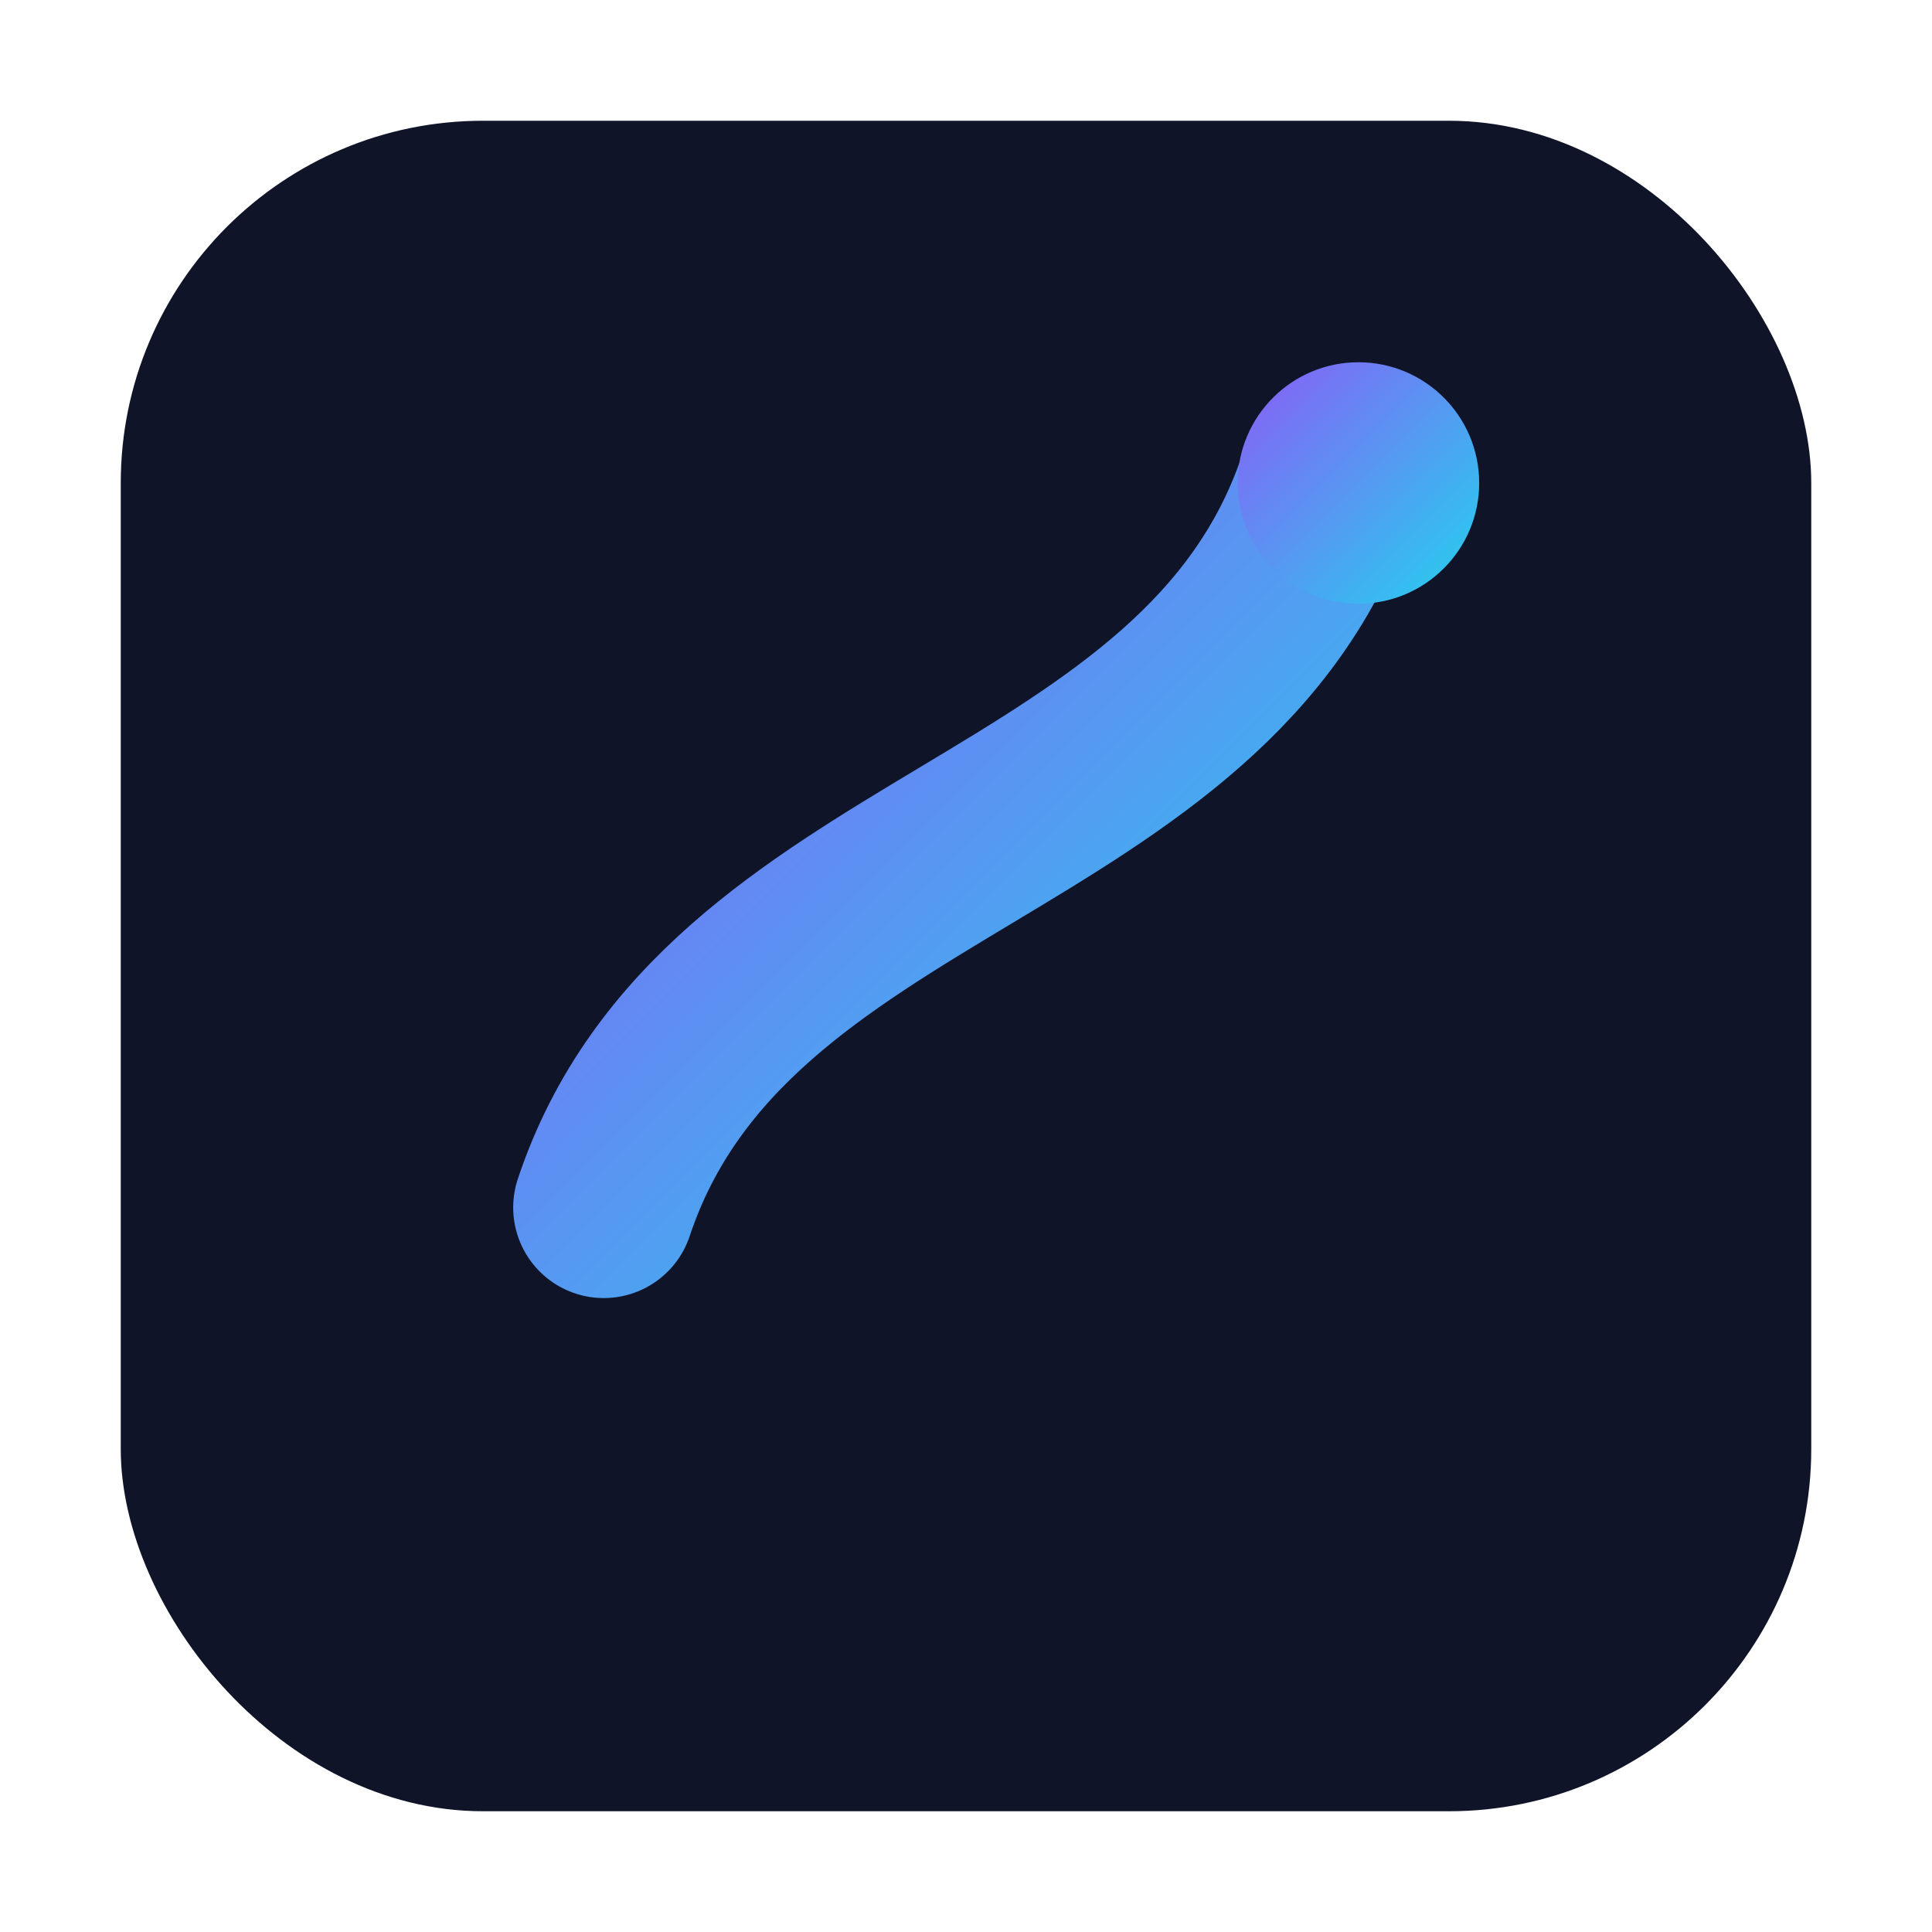 <svg xmlns="http://www.w3.org/2000/svg" viewBox="0 0 64 64">
  <defs>
    <linearGradient id="g" x1="0" y1="0" x2="1" y2="1">
      <stop offset="0%" stop-color="#8b5cf6"/>
      <stop offset="100%" stop-color="#22d3ee"/>
    </linearGradient>
  </defs>
  <rect x="4" y="4" width="56" height="56" rx="12" fill="#0f1428"/>
  <path d="M20 40 C24 28, 40 28, 44 16" stroke="url(#g)" stroke-width="6" fill="none" stroke-linecap="round"/>
  <circle cx="45" cy="16" r="4" fill="url(#g)"/>
</svg>


